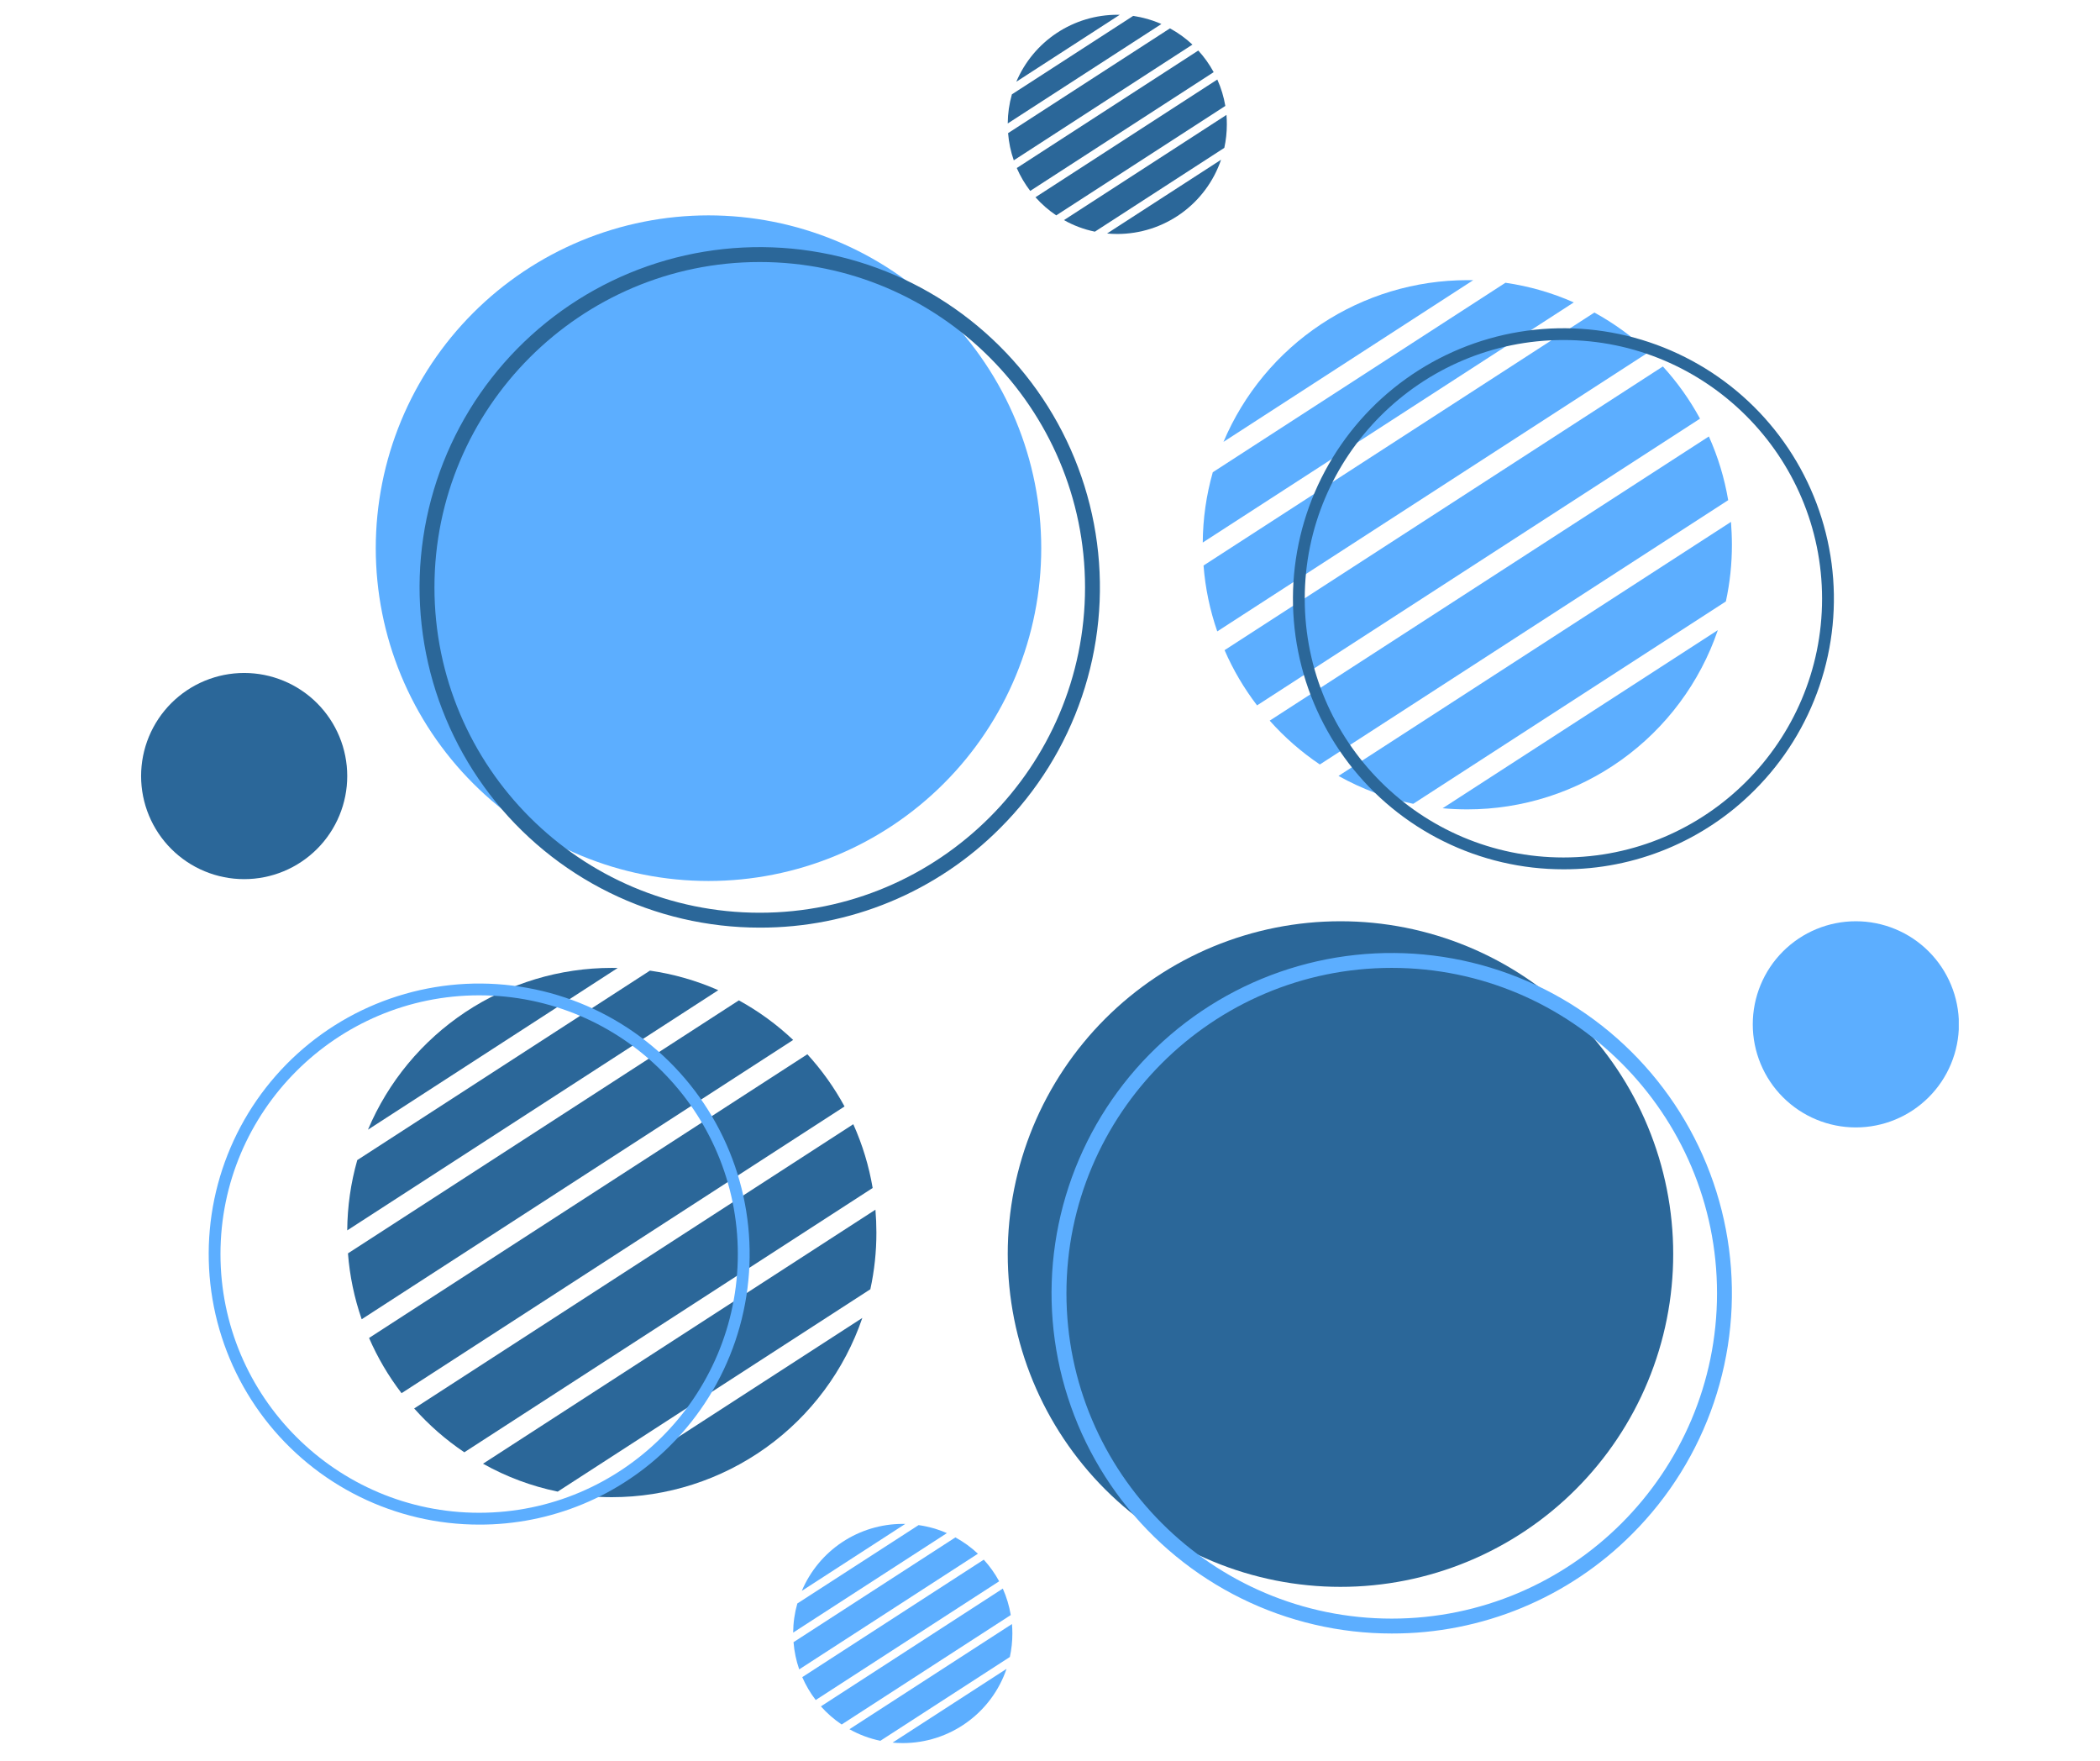 <svg xmlns="http://www.w3.org/2000/svg" xmlns:xlink="http://www.w3.org/1999/xlink" width="940" zoomAndPan="magnify" viewBox="0 0 705 591" height="788" preserveAspectRatio="xMidYMid meet" version="1.0"><defs><clipPath id="6300043d81"><path d="M 341 4.871 L 376 4.871 L 376 28 L 341 28 Z M 341 4.871 " clip-rule="nonzero"/></clipPath><clipPath id="52863e4d36"><path d="M 299 560 L 338 560 L 338 585.141 L 299 585.141 Z M 299 560 " clip-rule="nonzero"/></clipPath><clipPath id="63c75f297d"><path d="M 47.367 225 L 117 225 L 117 296 L 47.367 296 Z M 47.367 225 " clip-rule="nonzero"/></clipPath><clipPath id="ec2153b688"><path d="M 588 309 L 657.586 309 L 657.586 379 L 588 379 Z M 588 309 " clip-rule="nonzero"/></clipPath></defs><path fill="#5caeff" d="M 484.312 271.285 L 576.703 211.496 C 575.961 213.672 575.137 215.816 574.227 217.93 C 573.316 220.043 572.324 222.117 571.254 224.152 C 570.184 226.191 569.035 228.18 567.812 230.129 C 566.586 232.074 565.289 233.973 563.914 235.816 C 562.543 237.664 561.102 239.453 559.59 241.188 C 558.078 242.922 556.5 244.594 554.859 246.207 C 553.219 247.82 551.516 249.363 549.754 250.844 C 547.992 252.324 546.176 253.734 544.305 255.07 C 542.434 256.41 540.516 257.672 538.547 258.863 C 536.578 260.051 534.562 261.164 532.508 262.195 C 530.453 263.23 528.359 264.184 526.23 265.051 C 524.102 265.922 521.941 266.711 519.75 267.414 C 517.562 268.117 515.348 268.734 513.109 269.266 C 510.871 269.793 508.613 270.238 506.344 270.594 C 504.07 270.949 501.785 271.219 499.492 271.395 C 497.199 271.574 494.902 271.664 492.602 271.664 C 489.809 271.664 487.047 271.535 484.312 271.285 Z M 484.312 271.285 " fill-opacity="1" fill-rule="nonzero"/><path fill="#5caeff" d="M 494.59 94.031 L 410.742 148.312 C 411.586 146.312 412.5 144.348 413.488 142.418 C 414.477 140.488 415.535 138.594 416.66 136.742 C 417.785 134.887 418.98 133.078 420.238 131.312 C 421.496 129.547 422.82 127.828 424.203 126.16 C 425.59 124.488 427.035 122.871 428.535 121.309 C 430.039 119.746 431.598 118.238 433.211 116.789 C 434.824 115.34 436.488 113.949 438.203 112.621 C 439.922 111.297 441.684 110.031 443.488 108.832 C 445.297 107.633 447.145 106.504 449.035 105.441 C 450.926 104.379 452.855 103.383 454.816 102.461 C 456.781 101.539 458.777 100.691 460.801 99.914 C 462.828 99.141 464.879 98.438 466.953 97.812 C 469.031 97.188 471.129 96.637 473.246 96.164 C 475.363 95.691 477.492 95.297 479.641 94.98 C 481.785 94.664 483.941 94.43 486.102 94.27 C 488.266 94.113 490.434 94.031 492.602 94.031 C 493.266 94.008 493.93 94.012 494.59 94.031 Z M 494.59 94.031 " fill-opacity="1" fill-rule="nonzero"/><path fill="#5caeff" d="M 528.344 101.5 L 403.781 182.102 C 403.84 174.086 404.961 166.223 407.148 158.508 L 505.398 94.906 C 513.348 96.059 520.996 98.254 528.344 101.5 Z M 528.344 101.5 " fill-opacity="1" fill-rule="nonzero"/><path fill="#5caeff" d="M 553.508 118.18 L 408.652 211.926 C 406.168 204.754 404.633 197.383 404.043 189.812 L 535.254 104.902 C 541.906 108.551 547.988 112.973 553.508 118.18 Z M 553.508 118.18 " fill-opacity="1" fill-rule="nonzero"/><path fill="#5caeff" d="M 570.719 140.52 L 422.012 236.758 C 417.621 231.023 413.984 224.844 411.105 218.223 L 558.25 123 C 563.117 128.332 567.273 134.172 570.719 140.52 Z M 570.719 140.52 " fill-opacity="1" fill-rule="nonzero"/><path fill="#5caeff" d="M 580.176 167.879 L 443.09 256.594 C 436.859 252.398 431.246 247.492 426.254 241.883 L 573.691 146.492 C 576.762 153.344 578.922 160.473 580.176 167.879 Z M 580.176 167.879 " fill-opacity="1" fill-rule="nonzero"/><path fill="#5caeff" d="M 581.426 182.84 C 581.438 189.254 580.758 195.602 579.398 201.871 L 474.438 269.797 C 465.598 267.961 457.238 264.84 449.359 260.434 L 581.117 175.168 C 581.301 177.695 581.426 180.258 581.426 182.84 Z M 581.426 182.84 " fill-opacity="1" fill-rule="nonzero"/><path fill="#5caeff" d="M 349.559 183.996 C 349.559 185.824 349.512 187.648 349.422 189.477 C 349.332 191.301 349.199 193.125 349.02 194.945 C 348.84 196.762 348.617 198.578 348.348 200.387 C 348.078 202.195 347.766 203.992 347.41 205.785 C 347.055 207.578 346.652 209.363 346.211 211.137 C 345.766 212.91 345.277 214.672 344.746 216.422 C 344.215 218.172 343.645 219.906 343.027 221.625 C 342.41 223.348 341.754 225.055 341.055 226.742 C 340.355 228.43 339.613 230.102 338.832 231.754 C 338.051 233.406 337.23 235.039 336.367 236.652 C 335.504 238.266 334.605 239.855 333.664 241.422 C 332.727 242.988 331.746 244.535 330.73 246.055 C 329.715 247.574 328.664 249.07 327.574 250.535 C 326.484 252.004 325.359 253.445 324.203 254.859 C 323.043 256.273 321.848 257.656 320.621 259.012 C 319.395 260.363 318.133 261.688 316.84 262.98 C 315.547 264.273 314.223 265.535 312.867 266.762 C 311.516 267.988 310.129 269.184 308.719 270.344 C 307.305 271.504 305.863 272.629 304.395 273.715 C 302.926 274.805 301.434 275.859 299.914 276.875 C 298.391 277.891 296.848 278.867 295.281 279.805 C 293.711 280.746 292.121 281.648 290.512 282.508 C 288.898 283.371 287.266 284.191 285.613 284.973 C 283.961 285.754 282.289 286.496 280.602 287.195 C 278.91 287.895 277.207 288.555 275.484 289.168 C 273.766 289.785 272.027 290.359 270.277 290.891 C 268.531 291.418 266.77 291.906 264.996 292.352 C 263.223 292.797 261.438 293.195 259.645 293.551 C 257.852 293.91 256.051 294.223 254.242 294.488 C 252.434 294.758 250.621 294.98 248.801 295.16 C 246.984 295.34 245.16 295.477 243.336 295.562 C 241.508 295.652 239.68 295.699 237.852 295.699 C 236.023 295.699 234.199 295.652 232.371 295.562 C 230.547 295.477 228.723 295.34 226.902 295.16 C 225.086 294.98 223.27 294.758 221.461 294.488 C 219.652 294.223 217.855 293.91 216.062 293.551 C 214.266 293.195 212.484 292.797 210.711 292.352 C 208.938 291.906 207.176 291.418 205.426 290.891 C 203.676 290.359 201.941 289.785 200.223 289.168 C 198.5 288.555 196.793 287.895 195.105 287.195 C 193.418 286.496 191.746 285.754 190.094 284.973 C 188.441 284.191 186.809 283.371 185.195 282.508 C 183.582 281.648 181.992 280.746 180.426 279.805 C 178.859 278.867 177.312 277.891 175.793 276.875 C 174.273 275.859 172.777 274.805 171.312 273.715 C 169.844 272.629 168.402 271.504 166.988 270.344 C 165.574 269.184 164.191 267.988 162.836 266.762 C 161.484 265.535 160.16 264.273 158.867 262.98 C 157.574 261.688 156.312 260.363 155.086 259.012 C 153.859 257.656 152.664 256.273 151.504 254.859 C 150.344 253.445 149.219 252.004 148.133 250.535 C 147.043 249.066 145.988 247.574 144.973 246.055 C 143.957 244.535 142.98 242.988 142.043 241.422 C 141.102 239.855 140.199 238.266 139.34 236.652 C 138.477 235.039 137.656 233.406 136.875 231.754 C 136.094 230.102 135.352 228.43 134.652 226.742 C 133.953 225.055 133.293 223.348 132.68 221.625 C 132.062 219.906 131.488 218.172 130.957 216.422 C 130.43 214.672 129.941 212.91 129.496 211.137 C 129.051 209.363 128.652 207.578 128.297 205.785 C 127.938 203.992 127.625 202.191 127.359 200.387 C 127.09 198.578 126.867 196.762 126.688 194.945 C 126.508 193.125 126.371 191.301 126.285 189.477 C 126.195 187.648 126.148 185.824 126.148 183.996 C 126.148 182.168 126.195 180.34 126.285 178.512 C 126.371 176.688 126.508 174.863 126.688 173.047 C 126.867 171.227 127.09 169.414 127.359 167.605 C 127.625 165.797 127.938 163.996 128.297 162.203 C 128.652 160.41 129.051 158.625 129.496 156.852 C 129.941 155.078 130.43 153.316 130.957 151.57 C 131.488 149.82 132.062 148.082 132.68 146.363 C 133.293 144.641 133.953 142.938 134.652 141.246 C 135.352 139.559 136.094 137.887 136.875 136.234 C 137.656 134.582 138.477 132.949 139.34 131.336 C 140.199 129.727 141.102 128.137 142.043 126.566 C 142.98 125 143.957 123.457 144.973 121.934 C 145.988 120.414 147.043 118.922 148.133 117.453 C 149.219 115.984 150.344 114.543 151.504 113.129 C 152.664 111.719 153.859 110.332 155.086 108.98 C 156.312 107.625 157.574 106.301 158.867 105.008 C 160.16 103.715 161.484 102.453 162.836 101.227 C 164.191 100 165.574 98.805 166.988 97.645 C 168.402 96.488 169.844 95.363 171.312 94.273 C 172.777 93.184 174.273 92.133 175.793 91.117 C 177.312 90.102 178.859 89.121 180.426 88.184 C 181.992 87.242 183.582 86.344 185.195 85.48 C 186.809 84.617 188.441 83.797 190.094 83.016 C 191.746 82.234 193.418 81.492 195.105 80.793 C 196.793 80.094 198.5 79.438 200.223 78.82 C 201.941 78.203 203.676 77.633 205.426 77.102 C 207.176 76.57 208.938 76.082 210.711 75.637 C 212.484 75.195 214.266 74.793 216.062 74.438 C 217.855 74.082 219.652 73.77 221.461 73.5 C 223.27 73.23 225.086 73.008 226.902 72.828 C 228.723 72.648 230.547 72.516 232.371 72.426 C 234.199 72.336 236.023 72.289 237.852 72.289 C 239.68 72.289 241.508 72.336 243.336 72.426 C 245.16 72.516 246.984 72.648 248.801 72.828 C 250.621 73.008 252.434 73.23 254.242 73.5 C 256.051 73.77 257.852 74.082 259.645 74.438 C 261.438 74.793 263.223 75.195 264.996 75.637 C 266.77 76.082 268.531 76.57 270.277 77.102 C 272.027 77.633 273.766 78.203 275.484 78.82 C 277.207 79.438 278.91 80.094 280.602 80.793 C 282.289 81.492 283.961 82.234 285.613 83.016 C 287.266 83.797 288.898 84.617 290.512 85.48 C 292.121 86.344 293.711 87.242 295.281 88.184 C 296.848 89.121 298.391 90.102 299.914 91.117 C 301.434 92.133 302.926 93.184 304.395 94.273 C 305.863 95.363 307.305 96.488 308.719 97.645 C 310.129 98.805 311.516 100 312.867 101.227 C 314.223 102.453 315.547 103.715 316.84 105.008 C 318.133 106.301 319.395 107.625 320.621 108.98 C 321.848 110.332 323.043 111.719 324.203 113.129 C 325.359 114.543 326.484 115.984 327.574 117.453 C 328.664 118.922 329.715 120.414 330.73 121.934 C 331.746 123.457 332.727 125 333.664 126.566 C 334.605 128.137 335.504 129.727 336.367 131.336 C 337.23 132.949 338.051 134.582 338.832 136.234 C 339.613 137.887 340.355 139.559 341.055 141.246 C 341.754 142.938 342.41 144.641 343.027 146.363 C 343.645 148.082 344.215 149.82 344.746 151.57 C 345.277 153.316 345.766 155.078 346.211 156.852 C 346.652 158.625 347.055 160.41 347.41 162.203 C 347.766 163.996 348.078 165.797 348.348 167.605 C 348.617 169.414 348.84 171.227 349.02 173.047 C 349.199 174.863 349.332 176.688 349.422 178.512 C 349.512 180.34 349.559 182.168 349.559 183.996 Z M 349.559 183.996 " fill-opacity="1" fill-rule="nonzero"/><path fill="#2b6799" d="M 255.059 311.355 C 252.879 311.355 250.699 311.293 248.523 311.168 C 246.348 311.043 244.176 310.855 242.008 310.605 C 239.84 310.355 237.684 310.047 235.535 309.672 C 233.387 309.301 231.25 308.867 229.125 308.371 C 227.004 307.875 224.895 307.32 222.805 306.707 C 220.711 306.09 218.637 305.414 216.586 304.68 C 214.531 303.945 212.5 303.152 210.492 302.301 C 208.484 301.449 206.504 300.543 204.547 299.578 C 202.59 298.613 200.664 297.594 198.766 296.52 C 196.871 295.445 195.004 294.316 193.172 293.137 C 191.34 291.953 189.543 290.719 187.777 289.438 C 186.016 288.152 184.293 286.816 182.605 285.434 C 180.922 284.051 179.277 282.621 177.672 281.141 C 176.07 279.664 174.508 278.141 172.992 276.574 C 171.477 275.008 170.004 273.398 168.582 271.75 C 167.156 270.098 165.781 268.406 164.453 266.676 C 163.125 264.945 161.848 263.18 160.621 261.375 C 159.395 259.574 158.223 257.738 157.102 255.867 C 155.977 253.996 154.91 252.094 153.898 250.164 C 152.887 248.23 151.93 246.273 151.031 244.285 C 150.129 242.301 149.289 240.289 148.504 238.254 C 147.719 236.219 146.992 234.164 146.324 232.09 C 145.656 230.012 145.051 227.918 144.504 225.809 C 143.957 223.695 143.469 221.574 143.043 219.434 C 142.617 217.293 142.254 215.145 141.953 212.984 C 141.648 210.824 141.41 208.66 141.23 206.484 C 141.055 204.312 140.938 202.137 140.883 199.957 C 140.828 197.777 140.84 195.598 140.91 193.418 C 140.98 191.238 141.113 189.062 141.312 186.891 C 141.508 184.719 141.766 182.551 142.086 180.395 C 142.406 178.238 142.785 176.094 143.227 173.957 C 143.672 171.82 144.176 169.699 144.738 167.594 C 145.305 165.488 145.93 163.398 146.613 161.328 C 147.297 159.258 148.039 157.207 148.84 155.18 C 149.641 153.152 150.5 151.148 151.418 149.168 C 152.332 147.191 153.305 145.238 154.332 143.316 C 155.359 141.395 156.441 139.5 157.578 137.641 C 158.715 135.777 159.902 133.949 161.145 132.156 C 162.387 130.363 163.676 128.609 165.02 126.891 C 166.359 125.168 167.75 123.492 169.188 121.852 C 170.625 120.211 172.109 118.613 173.637 117.059 C 175.168 115.504 176.738 113.996 178.355 112.531 C 179.973 111.066 181.629 109.648 183.324 108.277 C 185.023 106.91 186.758 105.59 188.527 104.32 C 190.301 103.051 192.109 101.832 193.953 100.664 C 195.793 99.496 197.668 98.383 199.574 97.324 C 201.48 96.266 203.414 95.262 205.379 94.312 C 207.344 93.363 209.332 92.473 211.348 91.637 C 213.363 90.805 215.398 90.027 217.457 89.309 C 219.516 88.59 221.594 87.934 223.691 87.336 C 225.789 86.734 227.902 86.195 230.027 85.719 C 232.156 85.242 234.297 84.824 236.449 84.469 C 238.598 84.113 240.758 83.82 242.926 83.59 C 245.098 83.359 247.27 83.188 249.449 83.082 C 251.625 82.973 253.805 82.93 255.984 82.945 C 258.168 82.965 260.344 83.047 262.52 83.188 C 264.695 83.332 266.867 83.535 269.031 83.801 C 271.195 84.07 273.352 84.398 275.496 84.789 C 277.641 85.18 279.773 85.629 281.895 86.141 C 284.012 86.656 286.117 87.227 288.203 87.859 C 290.289 88.492 292.359 89.184 294.406 89.938 C 296.453 90.688 298.477 91.496 300.477 92.363 C 302.477 93.23 304.453 94.156 306.398 95.137 C 308.348 96.117 310.266 97.152 312.156 98.242 C 314.043 99.332 315.898 100.477 317.723 101.672 C 319.547 102.871 321.332 104.117 323.086 105.418 C 324.836 106.715 326.547 108.062 328.223 109.461 C 329.898 110.859 331.531 112.301 333.121 113.793 C 334.715 115.285 336.262 116.82 337.766 118.398 C 339.27 119.977 340.727 121.598 342.137 123.262 C 343.547 124.926 344.91 126.625 346.223 128.367 C 347.535 130.109 348.801 131.883 350.012 133.699 C 351.223 135.512 352.383 137.359 353.488 139.238 C 354.594 141.117 355.645 143.027 356.641 144.965 C 357.637 146.906 358.578 148.871 359.461 150.867 C 360.344 152.859 361.172 154.879 361.938 156.918 C 362.707 158.961 363.418 161.02 364.066 163.102 C 364.715 165.184 365.305 167.281 365.836 169.398 C 366.367 171.512 366.836 173.641 367.242 175.785 C 367.652 177.926 367.996 180.078 368.281 182.242 C 368.566 184.402 368.789 186.57 368.949 188.746 C 369.109 190.922 369.207 193.098 369.242 195.277 C 369.281 197.461 369.254 199.641 369.164 201.816 C 369.074 203.996 368.922 206.172 368.711 208.34 C 368.496 210.512 368.219 212.676 367.883 214.828 C 367.547 216.984 367.145 219.125 366.688 221.258 C 366.227 223.391 365.703 225.504 365.121 227.609 C 364.543 229.711 363.898 231.793 363.199 233.859 C 362.496 235.922 361.738 237.965 360.922 239.988 C 360.102 242.008 359.227 244.004 358.293 245.977 C 357.363 247.949 356.375 249.891 355.332 251.805 C 354.285 253.719 353.188 255.605 352.039 257.457 C 350.887 259.309 349.684 261.125 348.426 262.906 C 347.172 264.691 345.867 266.438 344.512 268.145 C 343.156 269.852 341.75 271.52 340.301 273.148 C 338.848 274.777 337.352 276.359 335.809 277.902 C 333.172 280.555 330.41 283.07 327.52 285.453 C 324.633 287.832 321.637 290.062 318.527 292.145 C 315.418 294.227 312.215 296.152 308.918 297.918 C 305.621 299.684 302.242 301.285 298.785 302.715 C 295.328 304.148 291.809 305.406 288.227 306.488 C 284.648 307.574 281.023 308.477 277.352 309.203 C 273.68 309.93 269.984 310.469 266.258 310.828 C 262.535 311.188 258.801 311.363 255.059 311.355 Z M 255.059 87.945 C 194.844 87.945 145.852 136.934 145.852 197.152 C 145.852 257.375 194.844 306.355 255.059 306.355 C 315.273 306.355 364.262 257.367 364.262 197.152 C 364.262 136.938 315.273 87.945 255.059 87.945 Z M 255.059 87.945 " fill-opacity="1" fill-rule="nonzero"/><path fill="#2b6799" d="M 197.102 502.145 L 289.496 442.355 C 288.75 444.531 287.926 446.676 287.016 448.789 C 286.105 450.902 285.117 452.977 284.047 455.012 C 282.977 457.051 281.828 459.039 280.602 460.988 C 279.379 462.934 278.078 464.832 276.707 466.676 C 275.336 468.523 273.891 470.312 272.379 472.047 C 270.871 473.781 269.293 475.453 267.652 477.066 C 266.012 478.676 264.309 480.223 262.547 481.703 C 260.785 483.18 258.969 484.59 257.102 485.93 C 255.23 487.266 253.309 488.531 251.34 489.719 C 249.371 490.91 247.359 492.02 245.305 493.055 C 243.25 494.086 241.156 495.039 239.027 495.91 C 236.898 496.781 234.738 497.566 232.551 498.27 C 230.359 498.973 228.145 499.59 225.906 500.121 C 223.668 500.652 221.414 501.098 219.141 501.453 C 216.867 501.809 214.586 502.078 212.293 502.254 C 210 502.434 207.703 502.523 205.402 502.523 C 202.602 502.523 199.836 502.398 197.102 502.145 Z M 197.102 502.145 " fill-opacity="1" fill-rule="nonzero"/><path fill="#2b6799" d="M 207.379 324.895 L 123.531 379.172 C 124.375 377.172 125.289 375.207 126.277 373.277 C 127.266 371.344 128.324 369.453 129.449 367.598 C 130.574 365.742 131.77 363.934 133.027 362.164 C 134.285 360.398 135.609 358.68 136.992 357.008 C 138.379 355.34 139.82 353.723 141.324 352.156 C 142.828 350.594 144.387 349.086 146 347.637 C 147.613 346.184 149.277 344.797 150.992 343.469 C 152.711 342.141 154.473 340.875 156.277 339.676 C 158.086 338.477 159.938 337.344 161.828 336.281 C 163.719 335.219 165.645 334.227 167.609 333.301 C 169.574 332.379 171.566 331.531 173.594 330.754 C 175.621 329.977 177.672 329.277 179.75 328.648 C 181.824 328.023 183.922 327.473 186.039 327 C 188.156 326.527 190.289 326.133 192.438 325.816 C 194.582 325.5 196.738 325.266 198.902 325.105 C 201.066 324.945 203.23 324.867 205.402 324.867 C 206.055 324.867 206.723 324.871 207.379 324.895 Z M 207.379 324.895 " fill-opacity="1" fill-rule="nonzero"/><path fill="#2b6799" d="M 241.137 332.352 L 116.57 412.973 C 116.629 404.957 117.75 397.09 119.941 389.379 L 218.191 325.785 C 226.137 326.93 233.785 329.117 241.137 332.352 Z M 241.137 332.352 " fill-opacity="1" fill-rule="nonzero"/><path fill="#2b6799" d="M 266.277 349.055 L 121.422 442.801 C 118.938 435.629 117.402 428.258 116.816 420.688 L 248.043 335.766 C 254.688 339.414 260.766 343.848 266.277 349.055 Z M 266.277 349.055 " fill-opacity="1" fill-rule="nonzero"/><path fill="#2b6799" d="M 283.523 371.375 L 134.805 467.617 C 130.41 461.883 126.777 455.707 123.895 449.082 L 271.039 353.859 C 275.914 359.191 280.074 365.031 283.523 371.375 Z M 283.523 371.375 " fill-opacity="1" fill-rule="nonzero"/><path fill="#2b6799" d="M 292.965 398.738 L 155.879 487.453 C 149.648 483.258 144.039 478.355 139.043 472.742 L 286.461 377.336 C 289.539 384.191 291.707 391.328 292.965 398.738 Z M 292.965 398.738 " fill-opacity="1" fill-rule="nonzero"/><path fill="#2b6799" d="M 294.219 413.699 C 294.227 420.117 293.551 426.461 292.188 432.73 L 187.227 500.656 C 178.387 498.824 170.027 495.699 162.152 491.293 L 293.895 406.027 C 294.105 408.555 294.219 411.117 294.219 413.699 Z M 294.219 413.699 " fill-opacity="1" fill-rule="nonzero"/><path fill="#2b6799" d="M 371.66 78.371 L 409.926 53.613 C 409.309 55.418 408.555 57.164 407.668 58.855 C 406.781 60.543 405.766 62.152 404.629 63.684 C 403.488 65.219 402.238 66.652 400.879 67.988 C 399.516 69.324 398.059 70.547 396.508 71.66 C 394.953 72.77 393.324 73.754 391.621 74.609 C 389.918 75.469 388.156 76.188 386.34 76.77 C 384.52 77.352 382.668 77.793 380.785 78.086 C 378.898 78.383 377.004 78.531 375.094 78.531 C 373.938 78.531 372.793 78.477 371.66 78.371 Z M 371.66 78.371 " fill-opacity="1" fill-rule="nonzero"/><g clip-path="url(#6300043d81)"><path fill="#2b6799" d="M 375.914 4.969 L 341.191 27.438 C 341.891 25.777 342.711 24.184 343.645 22.645 C 344.578 21.109 345.621 19.648 346.77 18.262 C 347.918 16.879 349.16 15.586 350.5 14.383 C 351.836 13.18 353.258 12.082 354.754 11.09 C 356.254 10.094 357.82 9.215 359.445 8.449 C 361.074 7.684 362.75 7.043 364.473 6.523 C 366.195 6.004 367.945 5.613 369.727 5.352 C 371.504 5.09 373.297 4.957 375.094 4.957 C 375.367 4.957 375.648 4.957 375.914 4.969 Z M 375.914 4.969 " fill-opacity="1" fill-rule="nonzero"/></g><path fill="#2b6799" d="M 389.898 8.059 L 338.312 41.441 C 338.336 38.121 338.801 34.863 339.707 31.668 L 380.414 5.34 C 383.699 5.812 386.859 6.719 389.898 8.059 Z M 389.898 8.059 " fill-opacity="1" fill-rule="nonzero"/><path fill="#2b6799" d="M 400.316 14.969 L 340.34 53.816 C 339.309 50.855 338.672 47.809 338.426 44.684 L 392.77 9.52 C 395.516 11.016 398.031 12.828 400.316 14.969 Z M 400.316 14.969 " fill-opacity="1" fill-rule="nonzero"/><path fill="#2b6799" d="M 407.445 24.219 L 345.859 64.078 C 344.043 61.699 342.539 59.141 341.344 56.398 L 402.281 16.961 C 404.297 19.168 406.02 21.59 407.445 24.219 Z M 407.445 24.219 " fill-opacity="1" fill-rule="nonzero"/><path fill="#2b6799" d="M 411.359 35.555 L 354.59 72.289 C 352.012 70.555 349.688 68.527 347.621 66.203 L 408.668 26.691 C 409.941 29.531 410.84 32.484 411.359 35.555 Z M 411.359 35.555 " fill-opacity="1" fill-rule="nonzero"/><path fill="#2b6799" d="M 411.867 41.746 C 411.867 44.402 411.586 47.027 411.02 49.625 L 367.566 77.758 C 363.906 77 360.441 75.707 357.184 73.879 L 411.746 38.566 C 411.828 39.602 411.867 40.66 411.867 41.746 Z M 411.867 41.746 " fill-opacity="1" fill-rule="nonzero"/><g clip-path="url(#52863e4d36)"><path fill="#5caeff" d="M 299.645 584.902 L 337.91 560.141 C 337.293 561.949 336.543 563.695 335.652 565.383 C 334.766 567.074 333.75 568.684 332.613 570.215 C 331.477 571.746 330.223 573.18 328.863 574.516 C 327.5 575.855 326.043 577.078 324.492 578.188 C 322.941 579.297 321.312 580.281 319.605 581.141 C 317.902 581.996 316.141 582.715 314.324 583.301 C 312.508 583.883 310.656 584.32 308.77 584.617 C 306.887 584.91 304.988 585.059 303.078 585.059 C 301.922 585.059 300.777 585.008 299.645 584.902 Z M 299.645 584.902 " fill-opacity="1" fill-rule="nonzero"/></g><path fill="#5caeff" d="M 303.902 511.5 L 269.18 533.973 C 269.879 532.312 270.695 530.715 271.629 529.18 C 272.562 527.641 273.605 526.18 274.754 524.793 C 275.902 523.41 277.145 522.113 278.48 520.914 C 279.82 519.711 281.238 518.613 282.738 517.617 C 284.238 516.621 285.801 515.742 287.43 514.977 C 289.059 514.215 290.734 513.57 292.457 513.051 C 294.18 512.535 295.93 512.145 297.711 511.879 C 299.492 511.617 301.281 511.488 303.078 511.488 C 303.355 511.488 303.633 511.488 303.902 511.5 Z M 303.902 511.5 " fill-opacity="1" fill-rule="nonzero"/><path fill="#5caeff" d="M 317.883 514.586 L 266.277 547.973 C 266.301 544.652 266.766 541.395 267.672 538.203 L 308.383 511.895 C 311.672 512.355 314.84 513.254 317.883 514.586 Z M 317.883 514.586 " fill-opacity="1" fill-rule="nonzero"/><path fill="#5caeff" d="M 328.301 521.496 L 268.305 560.32 C 267.281 557.355 266.645 554.312 266.398 551.188 L 320.738 516.023 C 323.492 517.527 326.012 519.352 328.301 521.496 Z M 328.301 521.496 " fill-opacity="1" fill-rule="nonzero"/><path fill="#5caeff" d="M 335.43 530.75 L 273.844 570.605 C 272.027 568.23 270.523 565.672 269.328 562.926 L 330.266 523.496 C 332.281 525.703 334.004 528.121 335.43 530.75 Z M 335.43 530.75 " fill-opacity="1" fill-rule="nonzero"/><path fill="#5caeff" d="M 339.324 542.082 L 282.555 578.82 C 279.977 577.086 277.652 575.055 275.586 572.734 L 336.652 533.199 C 337.922 536.047 338.812 539.008 339.324 542.082 Z M 339.324 542.082 " fill-opacity="1" fill-rule="nonzero"/><path fill="#5caeff" d="M 339.867 548.277 C 339.867 550.934 339.586 553.562 339.02 556.16 L 295.551 584.289 C 291.891 583.531 288.43 582.238 285.168 580.406 L 339.73 545.102 C 339.824 546.145 339.867 547.203 339.867 548.277 Z M 339.867 548.277 " fill-opacity="1" fill-rule="nonzero"/><g clip-path="url(#63c75f297d)"><path fill="#2b6799" d="M 116.57 260.477 C 116.57 261.609 116.516 262.742 116.406 263.871 C 116.293 264.996 116.129 266.117 115.906 267.23 C 115.684 268.34 115.41 269.438 115.082 270.523 C 114.754 271.605 114.371 272.672 113.938 273.719 C 113.504 274.766 113.02 275.789 112.484 276.789 C 111.953 277.789 111.371 278.758 110.738 279.703 C 110.109 280.645 109.438 281.555 108.719 282.43 C 107.996 283.305 107.238 284.145 106.438 284.945 C 105.637 285.746 104.797 286.508 103.922 287.227 C 103.043 287.945 102.137 288.617 101.191 289.25 C 100.25 289.879 99.281 290.461 98.281 290.996 C 97.281 291.527 96.258 292.012 95.211 292.445 C 94.164 292.879 93.098 293.262 92.016 293.59 C 90.93 293.918 89.832 294.195 88.719 294.414 C 87.609 294.637 86.488 294.801 85.359 294.914 C 84.234 295.023 83.102 295.078 81.969 295.078 C 80.836 295.078 79.707 295.023 78.578 294.914 C 77.449 294.801 76.332 294.637 75.219 294.414 C 74.105 294.195 73.008 293.918 71.926 293.59 C 70.84 293.262 69.773 292.879 68.727 292.445 C 67.68 292.012 66.656 291.527 65.656 290.996 C 64.66 290.461 63.688 289.879 62.746 289.25 C 61.805 288.617 60.895 287.945 60.02 287.227 C 59.141 286.508 58.305 285.746 57.504 284.945 C 56.699 284.145 55.941 283.305 55.223 282.43 C 54.504 281.555 53.828 280.645 53.199 279.703 C 52.57 278.758 51.988 277.789 51.453 276.789 C 50.918 275.789 50.434 274.766 50 273.719 C 49.566 272.672 49.188 271.605 48.855 270.523 C 48.527 269.438 48.254 268.34 48.031 267.23 C 47.812 266.117 47.645 264.996 47.535 263.871 C 47.422 262.742 47.367 261.609 47.367 260.477 C 47.367 259.344 47.422 258.215 47.535 257.086 C 47.645 255.957 47.812 254.84 48.031 253.727 C 48.254 252.617 48.527 251.52 48.855 250.434 C 49.188 249.348 49.566 248.285 50 247.238 C 50.434 246.191 50.918 245.168 51.453 244.168 C 51.988 243.168 52.57 242.195 53.199 241.254 C 53.828 240.312 54.504 239.402 55.223 238.527 C 55.941 237.652 56.699 236.812 57.504 236.012 C 58.305 235.211 59.141 234.449 60.02 233.73 C 60.895 233.012 61.805 232.336 62.746 231.707 C 63.688 231.078 64.66 230.496 65.656 229.961 C 66.656 229.426 67.68 228.945 68.727 228.512 C 69.773 228.078 70.84 227.695 71.926 227.367 C 73.008 227.039 74.105 226.762 75.219 226.539 C 76.332 226.32 77.449 226.152 78.578 226.043 C 79.707 225.934 80.836 225.875 81.969 225.875 C 83.102 225.875 84.234 225.934 85.359 226.043 C 86.488 226.152 87.609 226.32 88.719 226.539 C 89.832 226.762 90.93 227.039 92.016 227.367 C 93.098 227.695 94.164 228.078 95.211 228.512 C 96.258 228.945 97.281 229.426 98.281 229.961 C 99.281 230.496 100.25 231.078 101.191 231.707 C 102.137 232.336 103.043 233.012 103.922 233.73 C 104.797 234.449 105.637 235.211 106.438 236.012 C 107.238 236.812 107.996 237.652 108.719 238.527 C 109.438 239.402 110.109 240.312 110.738 241.254 C 111.371 242.195 111.953 243.168 112.484 244.168 C 113.02 245.168 113.504 246.191 113.938 247.238 C 114.371 248.285 114.754 249.348 115.082 250.434 C 115.41 251.52 115.684 252.617 115.906 253.727 C 116.129 254.84 116.293 255.957 116.406 257.086 C 116.516 258.215 116.57 259.344 116.57 260.477 Z M 116.57 260.477 " fill-opacity="1" fill-rule="nonzero"/></g><g clip-path="url(#ec2153b688)"><path fill="#5caeff" d="M 657.633 343.816 C 657.633 344.949 657.578 346.078 657.465 347.207 C 657.355 348.336 657.188 349.453 656.965 350.566 C 656.746 351.676 656.473 352.773 656.141 353.859 C 655.812 354.945 655.43 356.008 654.996 357.055 C 654.562 358.102 654.082 359.125 653.547 360.125 C 653.012 361.125 652.43 362.098 651.801 363.039 C 651.172 363.98 650.496 364.891 649.777 365.766 C 649.059 366.641 648.297 367.48 647.496 368.281 C 646.695 369.082 645.855 369.844 644.98 370.562 C 644.105 371.281 643.195 371.957 642.254 372.586 C 641.312 373.215 640.34 373.797 639.34 374.332 C 638.34 374.867 637.316 375.348 636.27 375.781 C 635.223 376.215 634.16 376.598 633.074 376.926 C 631.988 377.254 630.891 377.531 629.781 377.75 C 628.668 377.973 627.551 378.141 626.422 378.25 C 625.293 378.359 624.164 378.418 623.031 378.418 C 621.895 378.418 620.766 378.359 619.637 378.25 C 618.512 378.141 617.391 377.973 616.277 377.75 C 615.168 377.531 614.07 377.254 612.984 376.926 C 611.902 376.598 610.836 376.215 609.789 375.781 C 608.742 375.348 607.719 374.867 606.719 374.332 C 605.719 373.797 604.75 373.215 603.805 372.586 C 602.863 371.957 601.953 371.281 601.078 370.562 C 600.203 369.844 599.363 369.082 598.562 368.281 C 597.762 367.48 597 366.641 596.281 365.766 C 595.562 364.891 594.891 363.98 594.258 363.039 C 593.629 362.098 593.047 361.125 592.512 360.125 C 591.98 359.125 591.496 358.102 591.062 357.055 C 590.629 356.008 590.246 354.945 589.918 353.859 C 589.59 352.773 589.312 351.676 589.094 350.566 C 588.871 349.453 588.707 348.336 588.594 347.207 C 588.484 346.078 588.43 344.949 588.43 343.816 C 588.43 342.68 588.484 341.551 588.594 340.422 C 588.707 339.297 588.871 338.176 589.094 337.062 C 589.312 335.953 589.59 334.855 589.918 333.77 C 590.246 332.688 590.629 331.621 591.062 330.574 C 591.496 329.527 591.98 328.504 592.512 327.504 C 593.047 326.504 593.629 325.535 594.258 324.59 C 594.891 323.648 595.562 322.738 596.281 321.863 C 597 320.988 597.762 320.148 598.562 319.348 C 599.363 318.547 600.203 317.785 601.078 317.066 C 601.953 316.348 602.863 315.676 603.805 315.043 C 604.75 314.414 605.719 313.832 606.719 313.297 C 607.719 312.766 608.742 312.281 609.789 311.848 C 610.836 311.414 611.902 311.031 612.984 310.703 C 614.07 310.375 615.168 310.098 616.277 309.879 C 617.391 309.656 618.512 309.492 619.637 309.379 C 620.766 309.27 621.895 309.215 623.031 309.215 C 624.164 309.215 625.293 309.27 626.422 309.379 C 627.551 309.492 628.668 309.656 629.781 309.879 C 630.891 310.098 631.988 310.375 633.074 310.703 C 634.16 311.031 635.223 311.414 636.27 311.848 C 637.316 312.281 638.34 312.766 639.34 313.297 C 640.34 313.832 641.312 314.414 642.254 315.043 C 643.195 315.676 644.105 316.348 644.98 317.066 C 645.855 317.785 646.695 318.547 647.496 319.348 C 648.297 320.148 649.059 320.988 649.777 321.863 C 650.496 322.738 651.172 323.648 651.801 324.59 C 652.43 325.535 653.012 326.504 653.547 327.504 C 654.078 328.504 654.562 329.527 654.996 330.574 C 655.43 331.621 655.812 332.688 656.141 333.77 C 656.469 334.855 656.746 335.953 656.965 337.062 C 657.188 338.176 657.355 339.297 657.465 340.422 C 657.578 341.551 657.633 342.68 657.633 343.816 Z M 657.633 343.816 " fill-opacity="1" fill-rule="nonzero"/></g><path fill="#5caeff" d="M 160.863 511.727 C 159.129 511.727 157.395 511.676 155.664 511.578 C 153.934 511.477 152.207 511.328 150.484 511.133 C 148.762 510.934 147.047 510.688 145.34 510.391 C 143.629 510.094 141.934 509.746 140.242 509.355 C 138.555 508.961 136.879 508.52 135.215 508.027 C 133.551 507.539 131.902 507 130.273 506.418 C 128.641 505.832 127.023 505.203 125.43 504.527 C 123.832 503.852 122.258 503.129 120.703 502.359 C 119.145 501.594 117.613 500.781 116.105 499.93 C 114.598 499.074 113.113 498.176 111.656 497.238 C 110.199 496.297 108.77 495.316 107.371 494.297 C 105.969 493.273 104.598 492.215 103.258 491.113 C 101.918 490.012 100.609 488.875 99.336 487.699 C 98.059 486.527 96.82 485.316 95.613 484.07 C 94.406 482.824 93.238 481.543 92.105 480.23 C 90.973 478.918 89.879 477.574 88.824 476.199 C 87.77 474.824 86.754 473.418 85.777 471.984 C 84.805 470.551 83.871 469.09 82.98 467.602 C 82.086 466.117 81.238 464.605 80.434 463.07 C 79.629 461.531 78.871 459.977 78.152 458.395 C 77.438 456.816 76.77 455.219 76.145 453.602 C 75.52 451.984 74.945 450.348 74.414 448.699 C 73.883 447.047 73.402 445.383 72.965 443.703 C 72.531 442.027 72.145 440.336 71.805 438.637 C 71.469 436.934 71.18 435.227 70.938 433.508 C 70.699 431.793 70.508 430.07 70.363 428.34 C 70.223 426.613 70.133 424.883 70.09 423.148 C 70.047 421.414 70.055 419.684 70.109 417.949 C 70.168 416.215 70.273 414.488 70.43 412.762 C 70.586 411.031 70.789 409.312 71.043 407.598 C 71.297 405.883 71.602 404.176 71.953 402.477 C 72.305 400.781 72.707 399.094 73.156 397.418 C 73.605 395.746 74.102 394.082 74.645 392.438 C 75.188 390.793 75.777 389.16 76.418 387.551 C 77.055 385.938 77.738 384.344 78.465 382.77 C 79.195 381.195 79.965 379.645 80.785 378.117 C 81.602 376.586 82.461 375.082 83.363 373.602 C 84.27 372.125 85.215 370.672 86.199 369.246 C 87.188 367.82 88.215 366.422 89.281 365.055 C 90.348 363.688 91.453 362.355 92.598 361.051 C 93.738 359.746 94.918 358.477 96.133 357.242 C 97.352 356.004 98.602 354.805 99.887 353.641 C 101.172 352.477 102.488 351.348 103.836 350.262 C 105.188 349.172 106.566 348.121 107.973 347.113 C 109.383 346.102 110.82 345.133 112.285 344.207 C 113.75 343.277 115.242 342.395 116.758 341.551 C 118.273 340.707 119.812 339.91 121.371 339.156 C 122.934 338.402 124.516 337.695 126.117 337.031 C 127.719 336.367 129.34 335.75 130.977 335.18 C 132.613 334.609 134.266 334.086 135.934 333.609 C 137.598 333.133 139.277 332.703 140.969 332.324 C 142.664 331.945 144.363 331.613 146.074 331.332 C 147.785 331.047 149.504 330.816 151.227 330.633 C 152.949 330.445 154.68 330.312 156.41 330.227 C 158.141 330.141 159.875 330.105 161.609 330.121 C 163.344 330.137 165.074 330.199 166.805 330.312 C 168.535 330.426 170.262 330.59 171.98 330.801 C 173.703 331.012 175.414 331.273 177.121 331.586 C 178.828 331.895 180.523 332.254 182.207 332.66 C 183.895 333.07 185.566 333.523 187.223 334.027 C 188.883 334.531 190.527 335.082 192.156 335.68 C 193.781 336.277 195.391 336.922 196.98 337.609 C 198.574 338.301 200.145 339.035 201.691 339.812 C 203.242 340.594 204.766 341.418 206.266 342.285 C 207.77 343.152 209.246 344.059 210.695 345.012 C 212.145 345.961 213.562 346.953 214.957 347.988 C 216.352 349.02 217.711 350.094 219.043 351.203 C 220.375 352.312 221.672 353.461 222.938 354.648 C 224.203 355.832 225.434 357.055 226.629 358.309 C 227.824 359.566 228.984 360.855 230.105 362.176 C 231.227 363.496 232.309 364.852 233.355 366.234 C 234.398 367.621 235.402 369.031 236.367 370.473 C 237.328 371.914 238.25 373.383 239.129 374.879 C 240.008 376.371 240.844 377.891 241.637 379.434 C 242.43 380.977 243.176 382.539 243.879 384.125 C 244.582 385.711 245.238 387.312 245.848 388.938 C 246.461 390.559 247.023 392.199 247.539 393.852 C 248.059 395.508 248.527 397.176 248.949 398.859 C 249.371 400.539 249.742 402.234 250.066 403.938 C 250.391 405.641 250.668 407.352 250.891 409.07 C 251.117 410.789 251.297 412.512 251.422 414.242 C 251.551 415.969 251.629 417.703 251.656 419.438 C 251.684 421.168 251.664 422.902 251.594 424.637 C 251.523 426.367 251.402 428.098 251.23 429.82 C 251.062 431.547 250.844 433.266 250.574 434.98 C 250.305 436.691 249.988 438.395 249.621 440.09 C 249.258 441.785 248.844 443.469 248.379 445.141 C 247.918 446.812 247.406 448.469 246.852 450.109 C 246.293 451.75 245.691 453.375 245.039 454.984 C 244.391 456.59 243.691 458.176 242.953 459.746 C 242.211 461.312 241.426 462.855 240.594 464.379 C 239.766 465.902 238.891 467.398 237.977 468.871 C 237.062 470.344 236.105 471.789 235.105 473.207 C 234.109 474.625 233.07 476.012 231.992 477.371 C 230.914 478.73 229.797 480.055 228.645 481.348 C 227.492 482.645 226.301 483.902 225.074 485.129 C 222.977 487.238 220.781 489.238 218.484 491.133 C 216.188 493.023 213.805 494.797 211.332 496.453 C 208.859 498.109 206.312 499.641 203.691 501.047 C 201.066 502.449 198.383 503.723 195.633 504.859 C 192.883 506 190.086 507 187.238 507.859 C 184.391 508.723 181.508 509.441 178.59 510.016 C 175.668 510.594 172.73 511.023 169.766 511.309 C 166.805 511.598 163.836 511.734 160.863 511.727 Z M 160.863 334.074 C 112.98 334.074 74.016 373.031 74.016 420.918 C 74.016 468.805 112.973 507.754 160.855 507.754 C 208.738 507.754 247.699 468.801 247.699 420.918 C 247.699 373.035 208.746 334.074 160.863 334.074 Z M 160.863 334.074 " fill-opacity="1" fill-rule="nonzero"/><path fill="#2b6799" d="M 524.859 291.777 C 523.125 291.777 521.395 291.727 519.664 291.629 C 517.93 291.527 516.203 291.379 514.48 291.184 C 512.762 290.984 511.043 290.738 509.336 290.441 C 507.629 290.145 505.93 289.797 504.242 289.406 C 502.551 289.012 500.875 288.57 499.215 288.078 C 497.551 287.59 495.902 287.055 494.27 286.469 C 492.637 285.883 491.023 285.254 489.426 284.578 C 487.828 283.902 486.254 283.18 484.699 282.41 C 483.145 281.645 481.613 280.836 480.102 279.98 C 478.594 279.125 477.113 278.227 475.656 277.289 C 474.199 276.348 472.77 275.367 471.367 274.348 C 469.965 273.324 468.598 272.266 467.254 271.164 C 465.914 270.066 464.609 268.926 463.332 267.754 C 462.059 266.578 460.816 265.367 459.609 264.121 C 458.406 262.875 457.234 261.594 456.105 260.281 C 454.973 258.969 453.879 257.625 452.82 256.25 C 451.766 254.875 450.75 253.469 449.777 252.035 C 448.801 250.602 447.867 249.141 446.977 247.656 C 446.086 246.168 445.238 244.656 444.434 243.121 C 443.629 241.586 442.867 240.027 442.152 238.445 C 441.438 236.867 440.766 235.27 440.141 233.652 C 439.52 232.035 438.941 230.398 438.41 228.75 C 437.879 227.098 437.398 225.434 436.965 223.754 C 436.527 222.078 436.141 220.387 435.805 218.688 C 435.465 216.984 435.176 215.277 434.934 213.559 C 434.695 211.844 434.504 210.121 434.363 208.391 C 434.219 206.664 434.129 204.934 434.086 203.199 C 434.043 201.469 434.051 199.734 434.105 198 C 434.164 196.27 434.27 194.539 434.426 192.812 C 434.582 191.086 434.789 189.363 435.043 187.648 C 435.297 185.934 435.598 184.227 435.953 182.527 C 436.305 180.832 436.703 179.145 437.152 177.469 C 437.602 175.797 438.098 174.137 438.641 172.488 C 439.188 170.844 439.777 169.211 440.414 167.602 C 441.051 165.988 441.734 164.395 442.461 162.82 C 443.191 161.25 443.965 159.695 444.781 158.168 C 445.598 156.637 446.461 155.133 447.363 153.652 C 448.266 152.176 449.211 150.723 450.199 149.297 C 451.184 147.871 452.211 146.473 453.277 145.105 C 454.344 143.742 455.449 142.406 456.594 141.102 C 457.738 139.797 458.918 138.527 460.133 137.293 C 461.348 136.055 462.598 134.855 463.883 133.691 C 465.168 132.527 466.484 131.402 467.836 130.312 C 469.184 129.223 470.562 128.172 471.973 127.164 C 473.383 126.152 474.82 125.184 476.285 124.258 C 477.75 123.328 479.238 122.445 480.754 121.602 C 482.27 120.762 483.809 119.961 485.371 119.207 C 486.93 118.453 488.512 117.746 490.113 117.082 C 491.715 116.418 493.336 115.801 494.973 115.23 C 496.609 114.66 498.262 114.137 499.93 113.66 C 501.598 113.184 503.277 112.754 504.969 112.375 C 506.66 111.996 508.359 111.664 510.07 111.383 C 511.781 111.102 513.5 110.867 515.223 110.684 C 516.949 110.5 518.676 110.363 520.406 110.277 C 522.141 110.195 523.871 110.16 525.605 110.172 C 527.34 110.188 529.07 110.25 530.801 110.363 C 532.531 110.477 534.258 110.641 535.977 110.852 C 537.699 111.066 539.414 111.324 541.117 111.637 C 542.824 111.945 544.52 112.305 546.207 112.715 C 547.891 113.121 549.562 113.574 551.223 114.078 C 552.883 114.582 554.523 115.133 556.152 115.73 C 557.781 116.328 559.391 116.973 560.98 117.66 C 562.57 118.352 564.141 119.086 565.688 119.863 C 567.238 120.645 568.762 121.469 570.266 122.336 C 571.766 123.203 573.242 124.109 574.691 125.062 C 576.141 126.016 577.562 127.008 578.953 128.039 C 580.348 129.07 581.711 130.145 583.039 131.254 C 584.371 132.367 585.672 133.512 586.934 134.699 C 588.199 135.883 589.43 137.105 590.629 138.359 C 591.824 139.617 592.98 140.906 594.102 142.227 C 595.227 143.551 596.309 144.902 597.352 146.285 C 598.395 147.672 599.398 149.082 600.363 150.523 C 601.328 151.965 602.246 153.434 603.129 154.93 C 604.008 156.422 604.844 157.941 605.633 159.484 C 606.426 161.027 607.176 162.59 607.875 164.176 C 608.578 165.762 609.234 167.363 609.848 168.988 C 610.457 170.609 611.02 172.25 611.539 173.902 C 612.055 175.559 612.523 177.227 612.945 178.91 C 613.367 180.59 613.738 182.285 614.062 183.988 C 614.387 185.691 614.664 187.402 614.891 189.121 C 615.117 190.84 615.293 192.562 615.422 194.293 C 615.547 196.023 615.625 197.754 615.656 199.488 C 615.684 201.219 615.66 202.953 615.59 204.688 C 615.52 206.418 615.398 208.148 615.23 209.871 C 615.059 211.598 614.84 213.316 614.57 215.031 C 614.305 216.742 613.988 218.449 613.621 220.141 C 613.254 221.836 612.84 223.52 612.379 225.191 C 611.914 226.863 611.406 228.52 610.848 230.16 C 610.289 231.801 609.688 233.426 609.035 235.035 C 608.387 236.641 607.691 238.23 606.949 239.797 C 606.207 241.363 605.422 242.91 604.594 244.43 C 603.762 245.953 602.891 247.449 601.973 248.922 C 601.059 250.395 600.102 251.84 599.105 253.258 C 598.105 254.676 597.066 256.062 595.988 257.422 C 594.91 258.781 593.797 260.105 592.641 261.398 C 591.488 262.695 590.297 263.953 589.07 265.18 C 586.973 267.289 584.777 269.289 582.48 271.184 C 580.184 273.074 577.801 274.848 575.328 276.504 C 572.855 278.16 570.309 279.691 567.688 281.094 C 565.062 282.5 562.379 283.77 559.629 284.91 C 556.879 286.047 554.082 287.047 551.234 287.91 C 548.387 288.773 545.504 289.492 542.586 290.066 C 539.668 290.645 536.727 291.074 533.766 291.359 C 530.805 291.648 527.836 291.785 524.859 291.777 Z M 524.859 114.125 C 476.973 114.125 438.02 153.082 438.02 200.969 C 438.02 248.855 476.973 287.805 524.859 287.805 C 572.746 287.805 611.695 248.852 611.695 200.969 C 611.695 153.086 572.742 114.125 524.859 114.125 Z M 524.859 114.125 " fill-opacity="1" fill-rule="nonzero"/><path fill="#2b6799" d="M 561.719 420.918 C 561.719 422.746 561.676 424.574 561.586 426.398 C 561.496 428.223 561.359 430.047 561.18 431.867 C 561.004 433.684 560.777 435.5 560.512 437.309 C 560.242 439.117 559.93 440.918 559.574 442.711 C 559.215 444.504 558.816 446.285 558.371 448.059 C 557.926 449.832 557.441 451.594 556.91 453.344 C 556.379 455.094 555.805 456.828 555.188 458.551 C 554.574 460.27 553.914 461.977 553.215 463.664 C 552.516 465.352 551.777 467.023 550.996 468.676 C 550.211 470.328 549.391 471.961 548.531 473.574 C 547.668 475.188 546.766 476.777 545.828 478.344 C 544.887 479.914 543.91 481.457 542.895 482.977 C 541.879 484.496 540.824 485.992 539.738 487.461 C 538.648 488.926 537.523 490.367 536.363 491.781 C 535.203 493.195 534.012 494.578 532.781 495.934 C 531.555 497.289 530.293 498.609 529 499.902 C 527.711 501.195 526.387 502.457 525.031 503.684 C 523.676 504.914 522.293 506.105 520.879 507.266 C 519.465 508.426 518.023 509.551 516.559 510.641 C 515.09 511.727 513.594 512.781 512.074 513.797 C 510.555 514.812 509.012 515.789 507.441 516.73 C 505.875 517.668 504.285 518.57 502.672 519.43 C 501.059 520.293 499.426 521.113 497.773 521.898 C 496.121 522.68 494.453 523.418 492.762 524.117 C 491.074 524.816 489.367 525.477 487.648 526.09 C 485.926 526.707 484.191 527.281 482.441 527.812 C 480.691 528.344 478.93 528.828 477.156 529.273 C 475.383 529.719 473.602 530.117 471.809 530.477 C 470.016 530.832 468.215 531.145 466.406 531.414 C 464.598 531.68 462.781 531.906 460.965 532.082 C 459.145 532.262 457.32 532.398 455.496 532.488 C 453.672 532.578 451.844 532.621 450.016 532.621 C 448.188 532.621 446.359 532.578 444.535 532.488 C 442.707 532.398 440.887 532.262 439.066 532.082 C 437.246 531.906 435.434 531.68 433.625 531.414 C 431.816 531.145 430.016 530.832 428.223 530.477 C 426.43 530.117 424.645 529.719 422.871 529.273 C 421.102 528.828 419.34 528.344 417.59 527.812 C 415.84 527.281 414.105 526.707 412.383 526.09 C 410.66 525.477 408.957 524.816 407.266 524.117 C 405.578 523.418 403.906 522.68 402.254 521.898 C 400.602 521.113 398.969 520.293 397.359 519.43 C 395.746 518.57 394.156 517.668 392.586 516.73 C 391.02 515.789 389.477 514.812 387.957 513.797 C 386.434 512.781 384.941 511.727 383.473 510.641 C 382.004 509.551 380.562 508.426 379.152 507.266 C 377.738 506.105 376.352 504.914 375 503.684 C 373.645 502.457 372.32 501.195 371.027 499.902 C 369.734 498.609 368.477 497.289 367.246 495.934 C 366.02 494.578 364.824 493.195 363.668 491.781 C 362.508 490.367 361.383 488.926 360.293 487.461 C 359.203 485.992 358.152 484.496 357.137 482.977 C 356.121 481.457 355.145 479.914 354.203 478.344 C 353.262 476.777 352.363 475.188 351.5 473.574 C 350.641 471.961 349.816 470.328 349.035 468.676 C 348.254 467.023 347.512 465.352 346.812 463.664 C 346.113 461.977 345.457 460.27 344.84 458.551 C 344.223 456.828 343.652 455.094 343.121 453.344 C 342.59 451.594 342.102 449.832 341.66 448.059 C 341.215 446.285 340.812 444.504 340.457 442.711 C 340.102 440.918 339.789 439.117 339.52 437.309 C 339.25 435.5 339.027 433.684 338.848 431.867 C 338.668 430.047 338.535 428.223 338.445 426.398 C 338.355 424.574 338.312 422.746 338.312 420.918 C 338.312 419.09 338.355 417.262 338.445 415.438 C 338.535 413.609 338.668 411.789 338.848 409.969 C 339.027 408.148 339.25 406.336 339.52 404.527 C 339.789 402.719 340.102 400.918 340.457 399.125 C 340.812 397.332 341.215 395.547 341.66 393.773 C 342.102 392 342.59 390.242 343.121 388.492 C 343.652 386.742 344.223 385.008 344.84 383.285 C 345.457 381.562 346.113 379.859 346.812 378.168 C 347.512 376.48 348.254 374.809 349.035 373.156 C 349.816 371.504 350.641 369.871 351.5 368.262 C 352.363 366.648 353.262 365.059 354.203 363.488 C 355.145 361.922 356.121 360.379 357.137 358.859 C 358.152 357.336 359.203 355.844 360.293 354.375 C 361.383 352.906 362.508 351.465 363.668 350.055 C 364.824 348.641 366.02 347.254 367.246 345.902 C 368.477 344.547 369.734 343.223 371.027 341.93 C 372.32 340.637 373.645 339.379 375 338.148 C 376.352 336.922 377.738 335.727 379.152 334.57 C 380.562 333.41 382.004 332.285 383.473 331.195 C 384.941 330.105 386.434 329.055 387.957 328.039 C 389.477 327.023 391.02 326.047 392.586 325.105 C 394.156 324.164 395.746 323.266 397.359 322.402 C 398.969 321.543 400.602 320.719 402.254 319.938 C 403.906 319.156 405.578 318.414 407.266 317.715 C 408.957 317.016 410.66 316.359 412.383 315.742 C 414.105 315.125 415.84 314.555 417.59 314.023 C 419.34 313.492 421.102 313.004 422.871 312.562 C 424.645 312.117 426.43 311.715 428.223 311.359 C 430.016 311.004 431.816 310.691 433.625 310.422 C 435.434 310.152 437.246 309.93 439.066 309.75 C 440.887 309.57 442.707 309.438 444.535 309.348 C 446.359 309.258 448.188 309.215 450.016 309.215 C 451.844 309.215 453.672 309.258 455.496 309.348 C 457.32 309.438 459.145 309.57 460.965 309.75 C 462.781 309.93 464.598 310.152 466.406 310.422 C 468.215 310.691 470.016 311.004 471.809 311.359 C 473.602 311.715 475.383 312.117 477.156 312.562 C 478.93 313.004 480.691 313.492 482.441 314.023 C 484.191 314.555 485.926 315.125 487.648 315.742 C 489.367 316.359 491.074 317.016 492.762 317.715 C 494.453 318.414 496.121 319.156 497.773 319.938 C 499.426 320.719 501.059 321.543 502.672 322.402 C 504.285 323.266 505.875 324.164 507.441 325.105 C 509.012 326.047 510.555 327.023 512.074 328.039 C 513.594 329.055 515.09 330.105 516.559 331.195 C 518.027 332.285 519.465 333.41 520.879 334.57 C 522.293 335.727 523.676 336.922 525.031 338.148 C 526.387 339.379 527.711 340.637 529 341.93 C 530.293 343.223 531.555 344.547 532.781 345.902 C 534.012 347.254 535.203 348.641 536.363 350.055 C 537.523 351.465 538.648 352.906 539.738 354.375 C 540.824 355.844 541.879 357.336 542.895 358.859 C 543.91 360.379 544.887 361.922 545.828 363.488 C 546.766 365.059 547.668 366.648 548.531 368.262 C 549.391 369.871 550.211 371.504 550.996 373.156 C 551.777 374.809 552.516 376.48 553.215 378.168 C 553.914 379.859 554.574 381.562 555.188 383.285 C 555.805 385.008 556.379 386.742 556.91 388.492 C 557.441 390.242 557.926 392 558.371 393.773 C 558.816 395.547 559.215 397.332 559.574 399.125 C 559.93 400.918 560.242 402.719 560.512 404.527 C 560.777 406.336 561.004 408.148 561.18 409.969 C 561.359 411.789 561.496 413.609 561.586 415.438 C 561.676 417.262 561.719 419.09 561.719 420.918 Z M 561.719 420.918 " fill-opacity="1" fill-rule="nonzero"/><path fill="#5caeff" d="M 467.223 548.277 C 465.043 548.277 462.863 548.215 460.684 548.09 C 458.508 547.965 456.336 547.777 454.168 547.527 C 452.004 547.277 449.848 546.969 447.699 546.594 C 445.547 546.223 443.414 545.789 441.289 545.293 C 439.164 544.797 437.059 544.242 434.965 543.625 C 432.875 543.012 430.801 542.336 428.746 541.602 C 426.695 540.867 424.664 540.074 422.656 539.223 C 420.648 538.371 418.668 537.465 416.711 536.5 C 414.754 535.535 412.828 534.516 410.93 533.441 C 409.031 532.363 407.168 531.238 405.336 530.055 C 403.504 528.875 401.703 527.641 399.941 526.355 C 398.18 525.07 396.457 523.738 394.77 522.352 C 393.086 520.969 391.441 519.539 389.836 518.062 C 388.234 516.586 386.672 515.062 385.156 513.496 C 383.641 511.93 382.168 510.32 380.746 508.668 C 379.32 507.016 377.945 505.324 376.617 503.594 C 375.289 501.867 374.012 500.098 372.785 498.297 C 371.559 496.492 370.387 494.656 369.266 492.785 C 368.145 490.914 367.078 489.012 366.066 487.082 C 365.051 485.148 364.098 483.191 363.195 481.207 C 362.297 479.219 361.453 477.207 360.668 475.172 C 359.883 473.141 359.156 471.082 358.492 469.008 C 357.824 466.93 357.215 464.836 356.668 462.727 C 356.121 460.617 355.637 458.492 355.211 456.352 C 354.785 454.215 354.422 452.062 354.117 449.906 C 353.816 447.746 353.578 445.578 353.398 443.406 C 353.219 441.23 353.105 439.055 353.051 436.875 C 352.996 434.695 353.004 432.516 353.078 430.336 C 353.148 428.156 353.281 425.98 353.477 423.809 C 353.676 421.637 353.934 419.473 354.254 417.316 C 354.57 415.156 354.953 413.012 355.395 410.875 C 355.84 408.742 356.344 406.621 356.906 404.512 C 357.473 402.406 358.098 400.32 358.781 398.246 C 359.465 396.176 360.207 394.129 361.008 392.098 C 361.809 390.07 362.668 388.066 363.586 386.09 C 364.5 384.109 365.473 382.16 366.5 380.234 C 367.527 378.312 368.609 376.422 369.746 374.559 C 370.883 372.699 372.074 370.871 373.312 369.078 C 374.555 367.285 375.848 365.527 377.188 363.809 C 378.527 362.09 379.918 360.41 381.355 358.77 C 382.793 357.133 384.277 355.535 385.809 353.98 C 387.336 352.426 388.91 350.914 390.523 349.449 C 392.141 347.988 393.797 346.57 395.496 345.199 C 397.191 343.832 398.926 342.512 400.699 341.238 C 402.473 339.969 404.277 338.75 406.121 337.586 C 407.965 336.418 409.836 335.305 411.742 334.246 C 413.648 333.188 415.586 332.184 417.547 331.234 C 419.512 330.285 421.5 329.395 423.516 328.559 C 425.531 327.727 427.566 326.949 429.625 326.23 C 431.688 325.512 433.766 324.855 435.859 324.258 C 437.957 323.656 440.07 323.117 442.199 322.641 C 444.324 322.164 446.465 321.746 448.617 321.391 C 450.77 321.035 452.93 320.742 455.098 320.512 C 457.266 320.281 459.438 320.109 461.617 320.004 C 463.793 319.895 465.973 319.852 468.156 319.871 C 470.336 319.887 472.516 319.969 474.691 320.109 C 476.867 320.254 479.035 320.457 481.199 320.727 C 483.363 320.992 485.52 321.32 487.664 321.711 C 489.812 322.102 491.941 322.551 494.062 323.066 C 496.184 323.578 498.285 324.148 500.371 324.785 C 502.461 325.418 504.527 326.109 506.574 326.859 C 508.621 327.613 510.645 328.422 512.645 329.289 C 514.645 330.156 516.621 331.078 518.57 332.059 C 520.516 333.039 522.434 334.074 524.324 335.168 C 526.211 336.258 528.066 337.398 529.891 338.598 C 531.715 339.793 533.5 341.043 535.254 342.34 C 537.004 343.641 538.719 344.988 540.391 346.383 C 542.066 347.781 543.699 349.227 545.289 350.715 C 546.883 352.207 548.43 353.742 549.934 355.32 C 551.438 356.902 552.895 358.523 554.305 360.184 C 555.715 361.848 557.078 363.551 558.391 365.289 C 559.703 367.031 560.969 368.809 562.18 370.621 C 563.391 372.434 564.551 374.281 565.656 376.16 C 566.762 378.039 567.812 379.949 568.809 381.891 C 569.805 383.828 570.746 385.797 571.629 387.789 C 572.512 389.785 573.34 391.801 574.105 393.84 C 574.875 395.883 575.582 397.945 576.234 400.027 C 576.883 402.105 577.473 404.207 578.004 406.32 C 578.535 408.438 579.004 410.566 579.41 412.707 C 579.816 414.848 580.164 417 580.449 419.164 C 580.734 421.324 580.957 423.492 581.117 425.668 C 581.277 427.844 581.375 430.02 581.41 432.203 C 581.445 434.383 581.422 436.562 581.332 438.742 C 581.242 440.918 581.09 443.094 580.875 445.266 C 580.664 447.434 580.387 449.598 580.051 451.75 C 579.711 453.906 579.312 456.047 578.852 458.18 C 578.391 460.312 577.871 462.43 577.289 464.531 C 576.707 466.633 576.066 468.715 575.367 470.781 C 574.664 472.844 573.906 474.891 573.086 476.91 C 572.27 478.934 571.395 480.93 570.461 482.898 C 569.527 484.871 568.543 486.812 567.496 488.73 C 566.453 490.645 565.355 492.527 564.203 494.379 C 563.055 496.23 561.848 498.047 560.594 499.832 C 559.34 501.613 558.031 503.359 556.676 505.066 C 555.32 506.777 553.918 508.445 552.465 510.07 C 551.016 511.699 549.52 513.285 547.977 514.824 C 545.34 517.48 542.574 519.996 539.688 522.375 C 536.801 524.754 533.801 526.988 530.695 529.07 C 527.586 531.152 524.383 533.078 521.082 534.844 C 517.785 536.609 514.406 538.207 510.949 539.641 C 507.492 541.074 503.973 542.332 500.395 543.414 C 496.812 544.496 493.184 545.402 489.516 546.129 C 485.844 546.852 482.145 547.395 478.422 547.754 C 474.695 548.113 470.965 548.285 467.223 548.277 Z M 467.223 324.867 C 407.008 324.867 358.02 373.855 358.02 434.07 C 358.02 494.285 407.008 543.281 467.223 543.281 C 527.438 543.281 576.43 494.289 576.43 434.07 C 576.43 373.852 527.441 324.867 467.223 324.867 Z M 467.223 324.867 " fill-opacity="1" fill-rule="nonzero"/></svg>